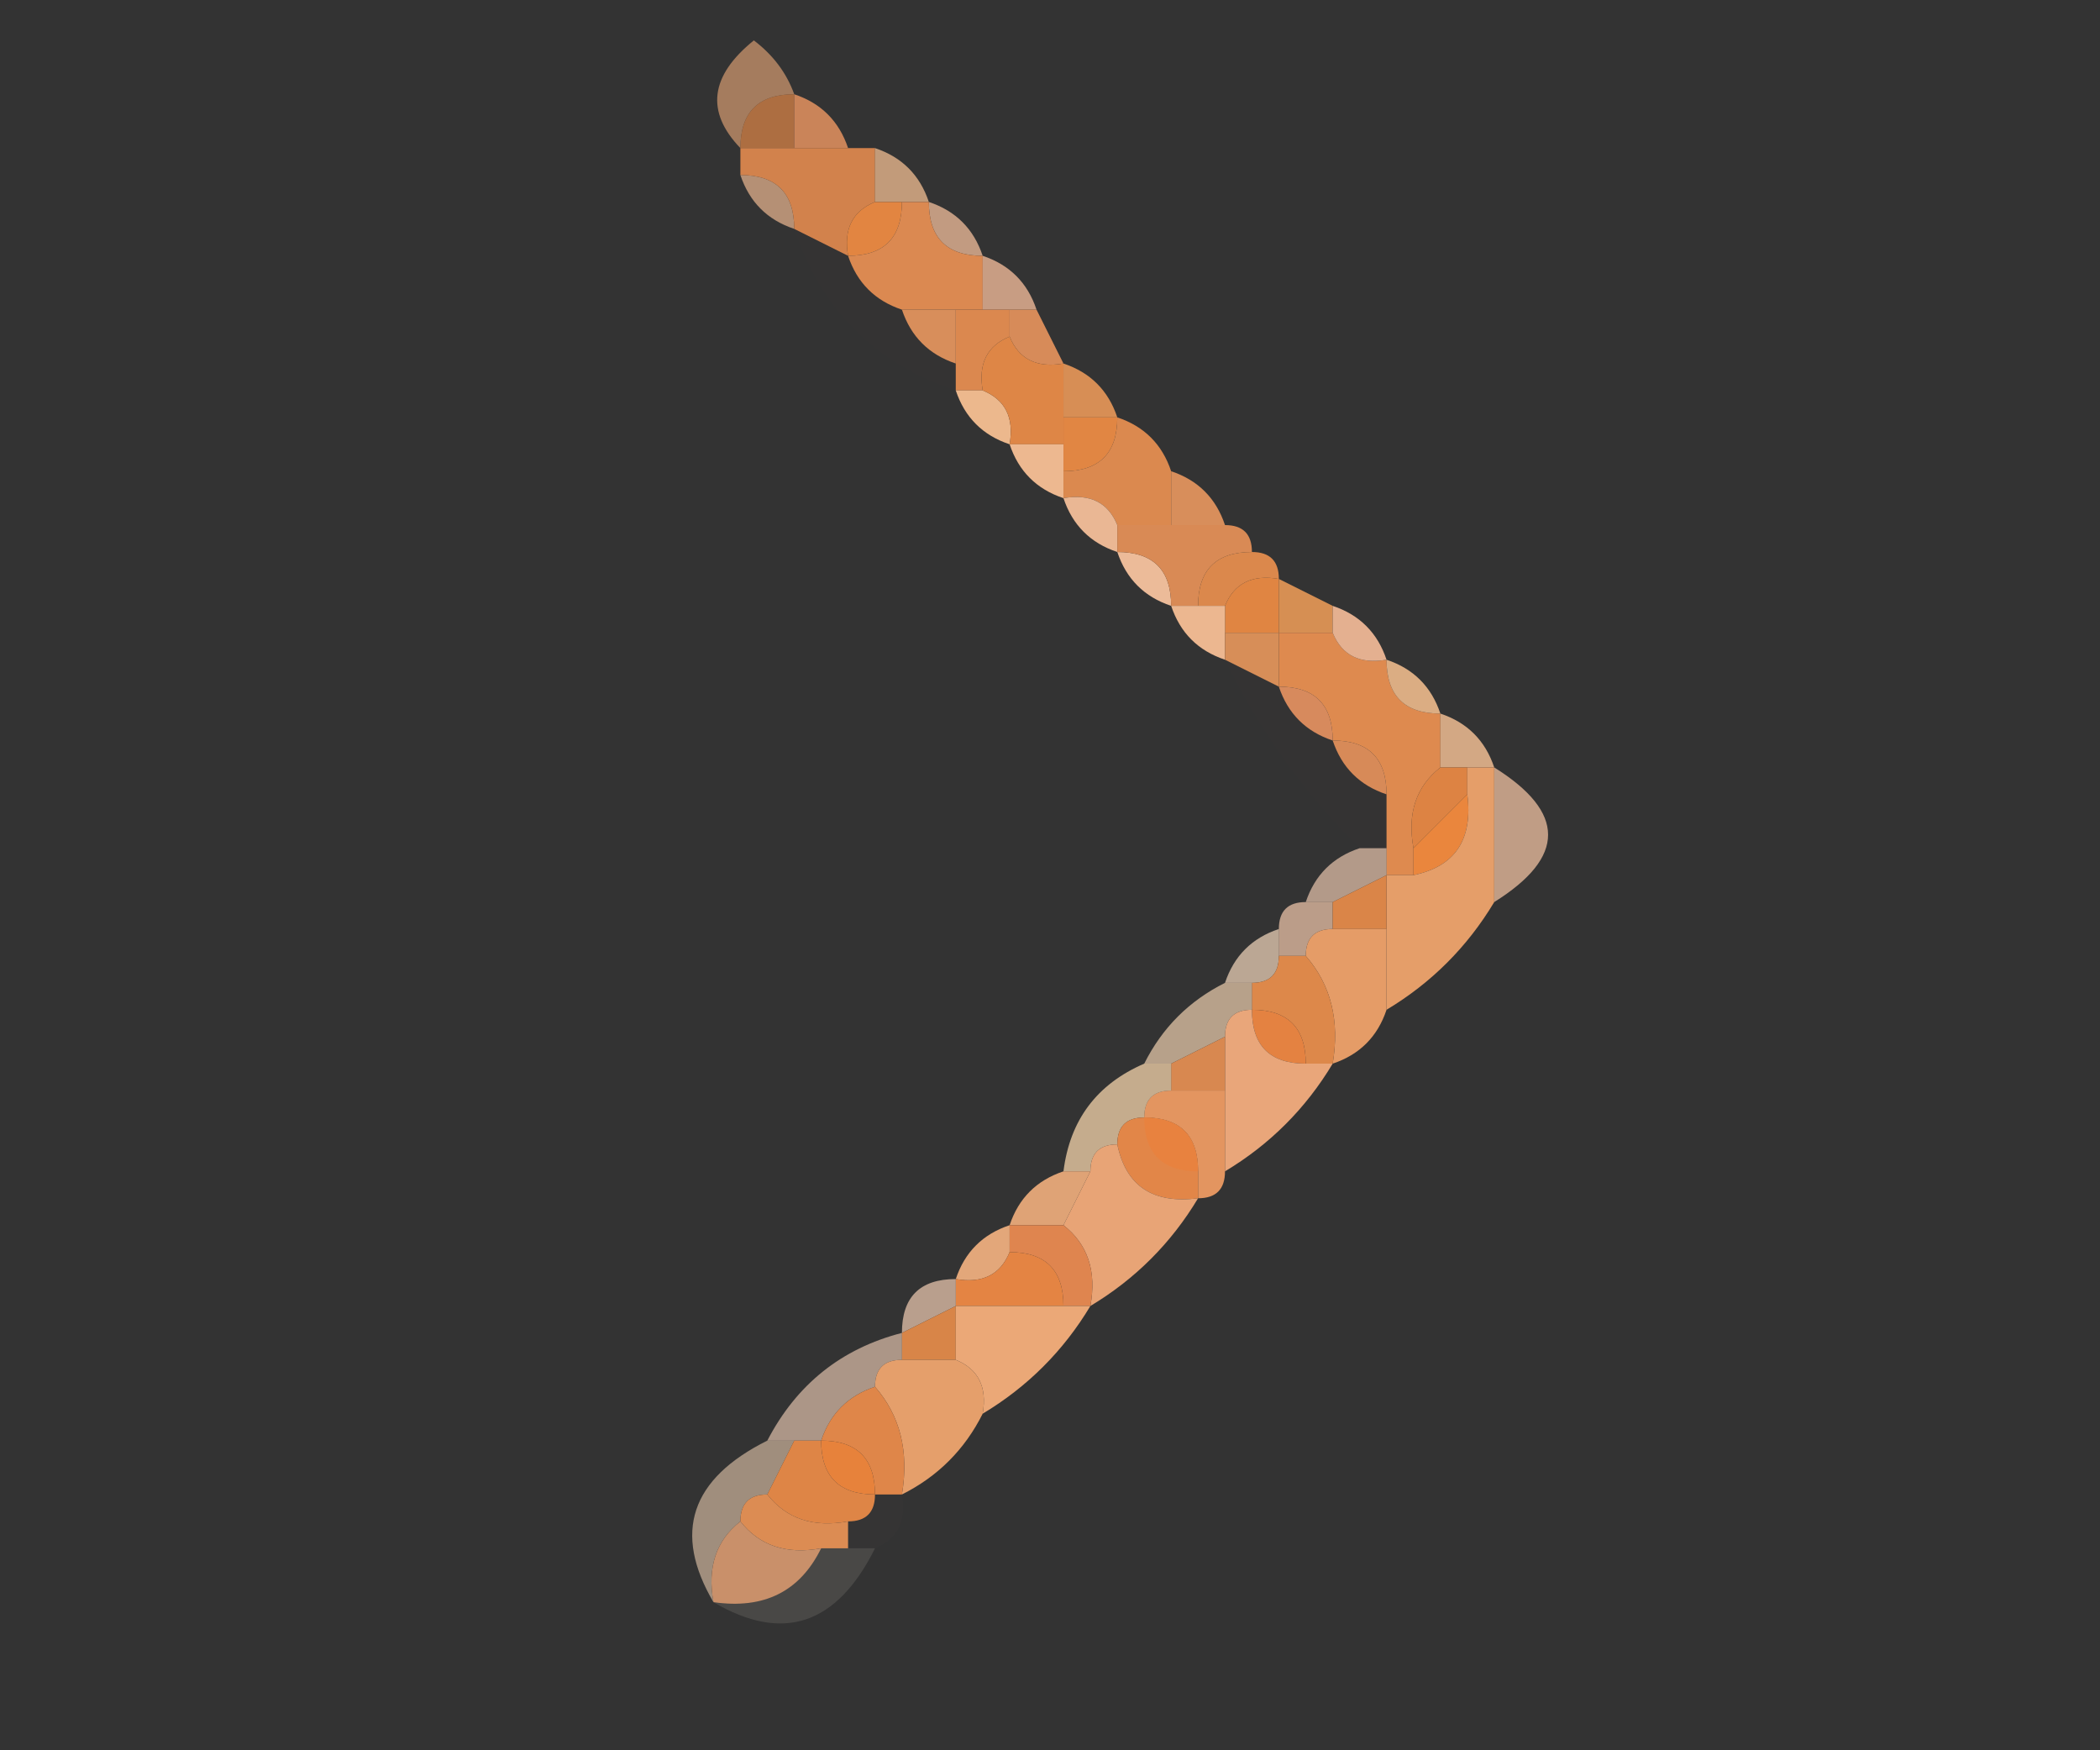 <?xml version="1.0" encoding="UTF-8"?>
<!DOCTYPE svg PUBLIC "-//W3C//DTD SVG 1.1//EN" "http://www.w3.org/Graphics/SVG/1.1/DTD/svg11.dtd">
<svg xmlns="http://www.w3.org/2000/svg" version="1.1" width="78px" height="65px" style="shape-rendering:geometricPrecision; text-rendering:geometricPrecision; image-rendering:optimizeQuality; fill-rule:evenodd; clip-rule:evenodd" xmlns:xlink="http://www.w3.org/1999/xlink">
<rect width="100%" height="100%" fill="#333333" stroke="none"/>
<g><path style="opacity:0.706" fill="#d59a70" d="M 29.5,3.5 C 28.167,3.5 27.5,4.167 27.5,5.5C 26.203,4.151 26.37,2.818 28,1.5C 28.717,2.044 29.217,2.711 29.5,3.5 Z"/></g>
<g><path style="opacity:0.729" fill="#da8447" d="M 29.5,3.5 C 29.5,4.167 29.5,4.833 29.5,5.5C 28.833,5.5 28.167,5.5 27.5,5.5C 27.5,4.167 28.167,3.5 29.5,3.5 Z"/></g>
<g><path style="opacity:0.902" fill="#da8d5d" d="M 29.5,3.5 C 30.5,3.833 31.167,4.5 31.5,5.5C 30.833,5.5 30.167,5.5 29.5,5.5C 29.5,4.833 29.5,4.167 29.5,3.5 Z"/></g>
<g><path style="opacity:0.71" fill="#eab690" d="M 27.5,6.5 C 28.833,6.5 29.5,7.167 29.5,8.5C 28.5,8.167 27.833,7.5 27.5,6.5 Z"/></g>
<g><path style="opacity:0.929" fill="#dd884e" d="M 27.5,6.5 C 27.5,6.167 27.5,5.833 27.5,5.5C 28.167,5.5 28.833,5.5 29.5,5.5C 30.167,5.5 30.833,5.5 31.5,5.5C 31.833,5.5 32.167,5.5 32.5,5.5C 32.5,6.167 32.5,6.833 32.5,7.5C 31.662,7.842 31.328,8.508 31.5,9.5C 30.833,9.167 30.167,8.833 29.5,8.5C 29.5,7.167 28.833,6.5 27.5,6.5 Z"/></g>
<g><path style="opacity:0.769" fill="#ecba8f" d="M 32.5,5.5 C 33.5,5.833 34.167,6.5 34.5,7.5C 34.167,7.5 33.833,7.5 33.5,7.5C 33.167,7.5 32.833,7.5 32.5,7.5C 32.5,6.833 32.5,6.167 32.5,5.5 Z"/></g>
<g><path style="opacity:1" fill="#e28541" d="M 32.5,7.5 C 32.833,7.5 33.167,7.5 33.5,7.5C 33.5,8.833 32.833,9.5 31.5,9.5C 31.328,8.508 31.662,7.842 32.5,7.5 Z"/></g>
<g><path style="opacity:0.784" fill="#e9b897" d="M 34.5,7.5 C 35.5,7.833 36.167,8.5 36.5,9.5C 35.167,9.5 34.5,8.833 34.5,7.5 Z"/></g>
<g><path style="opacity:0.004" fill="#ffefdf" d="M 29.5,8.5 C 30.167,8.833 30.833,9.167 31.5,9.5C 31.833,10.5 32.5,11.167 33.5,11.5C 33.833,12.5 34.5,13.167 35.5,13.5C 35.5,13.833 35.5,14.167 35.5,14.5C 32.5,13.5 30.5,11.5 29.5,8.5 Z"/></g>
<g><path style="opacity:1" fill="#db8951" d="M 33.5,7.5 C 33.833,7.5 34.167,7.5 34.5,7.5C 34.5,8.833 35.167,9.5 36.5,9.5C 36.5,10.167 36.5,10.833 36.5,11.5C 36.167,11.5 35.833,11.5 35.5,11.5C 34.833,11.5 34.167,11.5 33.5,11.5C 32.5,11.167 31.833,10.5 31.5,9.5C 32.833,9.5 33.5,8.833 33.5,7.5 Z"/></g>
<g><path style="opacity:0.824" fill="#e8b494" d="M 36.5,9.5 C 37.5,9.833 38.167,10.5 38.5,11.5C 38.167,11.5 37.833,11.5 37.5,11.5C 37.167,11.5 36.833,11.5 36.5,11.5C 36.5,10.833 36.5,10.167 36.5,9.5 Z"/></g>
<g><path style="opacity:1" fill="#d88e5b" d="M 33.5,11.5 C 34.167,11.5 34.833,11.5 35.5,11.5C 35.5,12.167 35.5,12.833 35.5,13.5C 34.5,13.167 33.833,12.5 33.5,11.5 Z"/></g>
<g><path style="opacity:1" fill="#db884f" d="M 35.5,11.5 C 35.833,11.5 36.167,11.5 36.5,11.5C 36.833,11.5 37.167,11.5 37.5,11.5C 37.5,11.833 37.5,12.167 37.5,12.5C 36.662,12.842 36.328,13.508 36.5,14.5C 36.167,14.5 35.833,14.5 35.5,14.5C 35.5,14.167 35.5,13.833 35.5,13.5C 35.5,12.833 35.5,12.167 35.5,11.5 Z"/></g>
<g><path style="opacity:1" fill="#d78b59" d="M 37.5,11.5 C 37.833,11.5 38.167,11.5 38.5,11.5C 38.833,12.167 39.167,12.833 39.5,13.5C 38.508,13.672 37.842,13.338 37.5,12.5C 37.5,12.167 37.5,11.833 37.5,11.5 Z"/></g>
<g><path style="opacity:1" fill="#ecb88d" d="M 35.5,14.5 C 35.833,14.5 36.167,14.5 36.5,14.5C 37.338,14.842 37.672,15.508 37.5,16.5C 36.5,16.167 35.833,15.5 35.5,14.5 Z"/></g>
<g><path style="opacity:1" fill="#de8646" d="M 37.5,12.5 C 37.842,13.338 38.508,13.672 39.5,13.5C 39.5,14.167 39.5,14.833 39.5,15.5C 39.5,15.833 39.5,16.167 39.5,16.5C 38.833,16.5 38.167,16.5 37.5,16.5C 37.672,15.508 37.338,14.842 36.5,14.5C 36.328,13.508 36.662,12.842 37.5,12.5 Z"/></g>
<g><path style="opacity:1" fill="#d78e55" d="M 39.5,13.5 C 40.5,13.833 41.167,14.5 41.5,15.5C 40.833,15.5 40.167,15.5 39.5,15.5C 39.5,14.833 39.5,14.167 39.5,13.5 Z"/></g>
<g><path style="opacity:1" fill="#e18643" d="M 39.5,15.5 C 40.167,15.5 40.833,15.5 41.5,15.5C 41.5,16.833 40.833,17.5 39.5,17.5C 39.5,17.167 39.5,16.833 39.5,16.5C 39.5,16.167 39.5,15.833 39.5,15.5 Z"/></g>
<g><path style="opacity:1" fill="#edb890" d="M 37.5,16.5 C 38.167,16.5 38.833,16.5 39.5,16.5C 39.5,16.833 39.5,17.167 39.5,17.5C 39.5,17.833 39.5,18.167 39.5,18.5C 38.5,18.167 37.833,17.5 37.5,16.5 Z"/></g>
<g><path style="opacity:1" fill="#db894f" d="M 41.5,15.5 C 42.5,15.833 43.167,16.5 43.5,17.5C 43.5,18.167 43.5,18.833 43.5,19.5C 42.833,19.5 42.167,19.5 41.5,19.5C 41.158,18.662 40.492,18.328 39.5,18.5C 39.5,18.167 39.5,17.833 39.5,17.5C 40.833,17.5 41.5,16.833 41.5,15.5 Z"/></g>
<g><path style="opacity:1" fill="#eab794" d="M 39.5,18.5 C 40.492,18.328 41.158,18.662 41.5,19.5C 41.5,19.833 41.5,20.167 41.5,20.5C 40.5,20.167 39.833,19.5 39.5,18.5 Z"/></g>
<g><path style="opacity:1" fill="#d88e5b" d="M 43.5,17.5 C 44.5,17.833 45.167,18.5 45.5,19.5C 44.833,19.5 44.167,19.5 43.5,19.5C 43.5,18.833 43.5,18.167 43.5,17.5 Z"/></g>
<g><path style="opacity:1" fill="#ecbb99" d="M 41.5,20.5 C 42.833,20.5 43.5,21.167 43.5,22.5C 42.5,22.167 41.833,21.5 41.5,20.5 Z"/></g>
<g><path style="opacity:1" fill="#d98a55" d="M 41.5,20.5 C 41.5,20.167 41.5,19.833 41.5,19.5C 42.167,19.5 42.833,19.5 43.5,19.5C 44.167,19.5 44.833,19.5 45.5,19.5C 46.167,19.5 46.5,19.833 46.5,20.5C 45.167,20.5 44.5,21.167 44.5,22.5C 44.167,22.5 43.833,22.5 43.5,22.5C 43.5,21.167 42.833,20.5 41.5,20.5 Z"/></g>
<g><path style="opacity:1" fill="#db884c" d="M 46.5,20.5 C 47.167,20.5 47.5,20.833 47.5,21.5C 46.508,21.328 45.842,21.662 45.5,22.5C 45.167,22.5 44.833,22.5 44.5,22.5C 44.5,21.167 45.167,20.5 46.5,20.5 Z"/></g>
<g><path style="opacity:1" fill="#e08542" d="M 47.5,21.5 C 47.5,22.167 47.5,22.833 47.5,23.5C 46.833,23.5 46.167,23.5 45.5,23.5C 45.5,23.167 45.5,22.833 45.5,22.5C 45.842,21.662 46.508,21.328 47.5,21.5 Z"/></g>
<g><path style="opacity:1" fill="#ecb790" d="M 43.5,22.5 C 43.833,22.5 44.167,22.5 44.5,22.5C 44.833,22.5 45.167,22.5 45.5,22.5C 45.5,22.833 45.5,23.167 45.5,23.5C 45.5,23.833 45.5,24.167 45.5,24.5C 44.5,24.167 43.833,23.5 43.5,22.5 Z"/></g>
<g><path style="opacity:1" fill="#d68f53" d="M 47.5,21.5 C 48.167,21.833 48.833,22.167 49.5,22.5C 49.5,22.833 49.5,23.167 49.5,23.5C 48.833,23.5 48.167,23.5 47.5,23.5C 47.5,22.833 47.5,22.167 47.5,21.5 Z"/></g>
<g><path style="opacity:1" fill="#d78e58" d="M 45.5,24.5 C 45.5,24.167 45.5,23.833 45.5,23.5C 46.167,23.5 46.833,23.5 47.5,23.5C 47.5,24.167 47.5,24.833 47.5,25.5C 46.833,25.167 46.167,24.833 45.5,24.5 Z"/></g>
<g><path style="opacity:1" fill="#de8a4f" d="M 47.5,23.5 C 48.167,23.5 48.833,23.5 49.5,23.5C 49.842,24.338 50.508,24.672 51.5,24.5C 51.5,25.833 52.167,26.5 53.5,26.5C 53.5,27.167 53.5,27.833 53.5,28.5C 52.596,29.209 52.263,30.209 52.5,31.5C 52.5,31.833 52.5,32.167 52.5,32.5C 52.167,32.5 51.833,32.5 51.5,32.5C 51.5,32.167 51.5,31.833 51.5,31.5C 51.5,30.833 51.5,30.167 51.5,29.5C 51.5,28.167 50.833,27.5 49.5,27.5C 49.5,26.167 48.833,25.5 47.5,25.5C 47.5,24.833 47.5,24.167 47.5,23.5 Z"/></g>
<g><path style="opacity:0.969" fill="#eab494" d="M 49.5,22.5 C 50.5,22.833 51.167,23.5 51.5,24.5C 50.508,24.672 49.842,24.338 49.5,23.5C 49.5,23.167 49.5,22.833 49.5,22.5 Z"/></g>
<g><path style="opacity:0.004" fill="#fff0e2" d="M 45.5,24.5 C 46.167,24.833 46.833,25.167 47.5,25.5C 47.833,26.5 48.5,27.167 49.5,27.5C 49.833,28.5 50.5,29.167 51.5,29.5C 51.5,30.167 51.5,30.833 51.5,31.5C 51.167,31.5 50.833,31.5 50.5,31.5C 48.42,29.427 46.754,27.093 45.5,24.5 Z"/></g>
<g><path style="opacity:1" fill="#d78a5d" d="M 47.5,25.5 C 48.833,25.5 49.5,26.167 49.5,27.5C 48.5,27.167 47.833,26.5 47.5,25.5 Z"/></g>
<g><path style="opacity:0.918" fill="#eab88a" d="M 51.5,24.5 C 52.5,24.833 53.167,25.5 53.5,26.5C 52.167,26.5 51.5,25.833 51.5,24.5 Z"/></g>
<g><path style="opacity:1" fill="#d78a58" d="M 49.5,27.5 C 50.833,27.5 51.5,28.167 51.5,29.5C 50.5,29.167 49.833,28.5 49.5,27.5 Z"/></g>
<g><path style="opacity:0.867" fill="#ebba90" d="M 53.5,26.5 C 54.5,26.833 55.167,27.5 55.5,28.5C 55.167,28.5 54.833,28.5 54.5,28.5C 54.167,28.5 53.833,28.5 53.5,28.5C 53.5,27.833 53.5,27.167 53.5,26.5 Z"/></g>
<g><path style="opacity:0.996" fill="#de8444" d="M 53.5,28.5 C 53.833,28.5 54.167,28.5 54.5,28.5C 54.5,28.833 54.5,29.167 54.5,29.5C 53.833,30.167 53.167,30.833 52.5,31.5C 52.263,30.209 52.596,29.209 53.5,28.5 Z"/></g>
<g><path style="opacity:1" fill="#ea863d" d="M 54.5,29.5 C 54.715,31.179 54.048,32.179 52.5,32.5C 52.5,32.167 52.5,31.833 52.5,31.5C 53.167,30.833 53.833,30.167 54.5,29.5 Z"/></g>
<g><path style="opacity:0.78" fill="#e8bb9c" d="M 55.5,28.5 C 58.167,30.167 58.167,31.833 55.5,33.5C 55.5,31.833 55.5,30.167 55.5,28.5 Z"/></g>
<g><path style="opacity:0.639" fill="#fcd5bb" d="M 50.5,31.5 C 50.833,31.5 51.167,31.5 51.5,31.5C 51.5,31.833 51.5,32.167 51.5,32.5C 50.833,32.833 50.167,33.167 49.5,33.5C 49.167,33.5 48.833,33.5 48.5,33.5C 48.833,32.5 49.5,31.833 50.5,31.5 Z"/></g>
<g><path style="opacity:1" fill="#e59e69" d="M 54.5,28.5 C 54.833,28.5 55.167,28.5 55.5,28.5C 55.5,30.167 55.5,31.833 55.5,33.5C 54.5,35.167 53.167,36.5 51.5,37.5C 51.5,36.5 51.5,35.5 51.5,34.5C 51.5,33.833 51.5,33.167 51.5,32.5C 51.833,32.5 52.167,32.5 52.5,32.5C 54.048,32.179 54.715,31.179 54.5,29.5C 54.5,29.167 54.5,28.833 54.5,28.5 Z"/></g>
<g><path style="opacity:0.675" fill="#fbd0b2" d="M 48.5,33.5 C 48.833,33.5 49.167,33.5 49.5,33.5C 49.5,33.833 49.5,34.167 49.5,34.5C 48.833,34.5 48.5,34.833 48.5,35.5C 48.167,35.5 47.833,35.5 47.5,35.5C 47.5,35.167 47.5,34.833 47.5,34.5C 47.5,33.833 47.833,33.5 48.5,33.5 Z"/></g>
<g><path style="opacity:1" fill="#da8548" d="M 51.5,32.5 C 51.5,33.167 51.5,33.833 51.5,34.5C 50.833,34.5 50.167,34.5 49.5,34.5C 49.5,34.167 49.5,33.833 49.5,33.5C 50.167,33.167 50.833,32.833 51.5,32.5 Z"/></g>
<g><path style="opacity:1" fill="#e59c67" d="M 48.5,35.5 C 48.5,34.833 48.833,34.5 49.5,34.5C 50.167,34.5 50.833,34.5 51.5,34.5C 51.5,35.5 51.5,36.5 51.5,37.5C 51.167,38.5 50.5,39.167 49.5,39.5C 49.768,37.901 49.434,36.568 48.5,35.5 Z"/></g>
<g><path style="opacity:0.69" fill="#f7dbbf" d="M 47.5,34.5 C 47.5,34.833 47.5,35.167 47.5,35.5C 47.5,36.167 47.167,36.5 46.5,36.5C 46.167,36.5 45.833,36.5 45.5,36.5C 45.833,35.5 46.5,34.833 47.5,34.5 Z"/></g>
<g><path style="opacity:1" fill="#dd884a" d="M 47.5,35.5 C 47.833,35.5 48.167,35.5 48.5,35.5C 49.434,36.568 49.768,37.901 49.5,39.5C 49.167,39.5 48.833,39.5 48.5,39.5C 48.5,38.167 47.833,37.5 46.5,37.5C 46.5,37.167 46.5,36.833 46.5,36.5C 47.167,36.5 47.5,36.167 47.5,35.5 Z"/></g>
<g><path style="opacity:0.667" fill="#f8d8b5" d="M 45.5,36.5 C 45.833,36.5 46.167,36.5 46.5,36.5C 46.5,36.833 46.5,37.167 46.5,37.5C 45.833,37.5 45.5,37.833 45.5,38.5C 44.833,38.833 44.167,39.167 43.5,39.5C 43.167,39.5 42.833,39.5 42.5,39.5C 43.167,38.167 44.167,37.167 45.5,36.5 Z"/></g>
<g><path style="opacity:1" fill="#e48241" d="M 46.5,37.5 C 47.833,37.5 48.5,38.167 48.5,39.5C 47.167,39.5 46.5,38.833 46.5,37.5 Z"/></g>
<g><path style="opacity:1" fill="#e9a67a" d="M 46.5,37.5 C 46.5,38.833 47.167,39.5 48.5,39.5C 48.833,39.5 49.167,39.5 49.5,39.5C 48.5,41.167 47.167,42.5 45.5,43.5C 45.5,42.5 45.5,41.5 45.5,40.5C 45.5,39.833 45.5,39.167 45.5,38.5C 45.5,37.833 45.833,37.5 46.5,37.5 Z"/></g>
<g><path style="opacity:1" fill="#d88850" d="M 45.5,38.5 C 45.5,39.167 45.5,39.833 45.5,40.5C 44.833,40.5 44.167,40.5 43.5,40.5C 43.5,40.167 43.5,39.833 43.5,39.5C 44.167,39.167 44.833,38.833 45.5,38.5 Z"/></g>
<g><path style="opacity:1" fill="#e39560" d="M 42.5,41.5 C 42.5,40.833 42.833,40.5 43.5,40.5C 44.167,40.5 44.833,40.5 45.5,40.5C 45.5,41.5 45.5,42.5 45.5,43.5C 45.5,44.167 45.167,44.5 44.5,44.5C 44.5,44.167 44.5,43.833 44.5,43.5C 44.5,42.167 43.833,41.5 42.5,41.5 Z"/></g>
<g><path style="opacity:0.737" fill="#f9d8ae" d="M 42.5,39.5 C 42.833,39.5 43.167,39.5 43.5,39.5C 43.5,39.833 43.5,40.167 43.5,40.5C 42.833,40.5 42.5,40.833 42.5,41.5C 41.833,41.5 41.5,41.833 41.5,42.5C 40.833,42.5 40.5,42.833 40.5,43.5C 40.167,43.5 39.833,43.5 39.5,43.5C 39.738,41.596 40.738,40.262 42.5,39.5 Z"/></g>
<g><path style="opacity:1" fill="#e28648" d="M 42.5,41.5 C 43.833,41.5 44.5,42.167 44.5,43.5C 44.5,43.833 44.5,44.167 44.5,44.5C 42.821,44.715 41.821,44.048 41.5,42.5C 41.5,41.833 41.833,41.5 42.5,41.5 Z"/></g>
<g><path style="opacity:1" fill="#e8823f" d="M 42.5,41.5 C 43.833,41.5 44.5,42.167 44.5,43.5C 43.167,43.5 42.5,42.833 42.5,41.5 Z"/></g>
<g><path style="opacity:1" fill="#e8a476" d="M 41.5,42.5 C 41.821,44.048 42.821,44.715 44.5,44.5C 43.5,46.167 42.167,47.5 40.5,48.5C 40.737,47.209 40.404,46.209 39.5,45.5C 39.833,44.833 40.167,44.167 40.5,43.5C 40.5,42.833 40.833,42.5 41.5,42.5 Z"/></g>
<g><path style="opacity:1" fill="#dfa376" d="M 39.5,43.5 C 39.833,43.5 40.167,43.5 40.5,43.5C 40.167,44.167 39.833,44.833 39.5,45.5C 38.833,45.5 38.167,45.5 37.5,45.5C 37.833,44.5 38.5,43.833 39.5,43.5 Z"/></g>
<g><path style="opacity:1" fill="#df854f" d="M 37.5,46.5 C 37.5,46.167 37.5,45.833 37.5,45.5C 38.167,45.5 38.833,45.5 39.5,45.5C 40.404,46.209 40.737,47.209 40.5,48.5C 40.167,48.5 39.833,48.5 39.5,48.5C 39.5,47.167 38.833,46.5 37.5,46.5 Z"/></g>
<g><path style="opacity:1" fill="#e3a77a" d="M 37.5,45.5 C 37.5,45.833 37.5,46.167 37.5,46.5C 37.158,47.338 36.492,47.672 35.5,47.5C 35.833,46.5 36.5,45.833 37.5,45.5 Z"/></g>
<g><path style="opacity:1" fill="#e48443" d="M 37.5,46.5 C 38.833,46.5 39.5,47.167 39.5,48.5C 38.167,48.5 36.833,48.5 35.5,48.5C 35.5,48.167 35.5,47.833 35.5,47.5C 36.492,47.672 37.158,47.338 37.5,46.5 Z"/></g>
<g><path style="opacity:0.682" fill="#f8d2b8" d="M 35.5,47.5 C 35.5,47.833 35.5,48.167 35.5,48.5C 34.833,48.833 34.167,49.167 33.5,49.5C 33.5,48.167 34.167,47.5 35.5,47.5 Z"/></g>
<g><path style="opacity:1" fill="#d88548" d="M 35.5,48.5 C 35.5,49.167 35.5,49.833 35.5,50.5C 34.833,50.5 34.167,50.5 33.5,50.5C 33.5,50.167 33.5,49.833 33.5,49.5C 34.167,49.167 34.833,48.833 35.5,48.5 Z"/></g>
<g><path style="opacity:1" fill="#eba877" d="M 35.5,48.5 C 36.833,48.5 38.167,48.5 39.5,48.5C 39.833,48.5 40.167,48.5 40.5,48.5C 39.5,50.167 38.167,51.5 36.5,52.5C 36.672,51.508 36.338,50.842 35.5,50.5C 35.5,49.833 35.5,49.167 35.5,48.5 Z"/></g>
<g><path style="opacity:0.608" fill="#fad5be" d="M 33.5,49.5 C 33.5,49.833 33.5,50.167 33.5,50.5C 32.833,50.5 32.5,50.833 32.5,51.5C 31.5,51.833 30.833,52.5 30.5,53.5C 30.167,53.5 29.833,53.5 29.5,53.5C 29.167,53.5 28.833,53.5 28.5,53.5C 29.585,51.413 31.251,50.08 33.5,49.5 Z"/></g>
<g><path style="opacity:1" fill="#e59f6b" d="M 32.5,51.5 C 32.5,50.833 32.833,50.5 33.5,50.5C 34.167,50.5 34.833,50.5 35.5,50.5C 36.338,50.842 36.672,51.508 36.5,52.5C 35.833,53.833 34.833,54.833 33.5,55.5C 33.768,53.901 33.434,52.568 32.5,51.5 Z"/></g>
<g><path style="opacity:1" fill="#df8649" d="M 32.5,51.5 C 33.434,52.568 33.768,53.901 33.5,55.5C 33.167,55.5 32.833,55.5 32.5,55.5C 32.5,54.167 31.833,53.5 30.5,53.5C 30.833,52.5 31.5,51.833 32.5,51.5 Z"/></g>
<g><path style="opacity:0.545" fill="#fcdbbb" d="M 28.5,53.5 C 28.833,53.5 29.167,53.5 29.5,53.5C 29.167,54.167 28.833,54.833 28.5,55.5C 27.833,55.5 27.5,55.833 27.5,56.5C 26.596,57.209 26.263,58.209 26.5,59.5C 24.984,56.92 25.651,54.92 28.5,53.5 Z"/></g>
<g><path style="opacity:1" fill="#e7823b" d="M 30.5,53.5 C 31.833,53.5 32.5,54.167 32.5,55.5C 31.167,55.5 30.5,54.833 30.5,53.5 Z"/></g>
<g><path style="opacity:1" fill="#de8546" d="M 29.5,53.5 C 29.833,53.5 30.167,53.5 30.5,53.5C 30.5,54.833 31.167,55.5 32.5,55.5C 32.5,56.167 32.167,56.5 31.5,56.5C 30.209,56.737 29.209,56.404 28.5,55.5C 28.833,54.833 29.167,54.167 29.5,53.5 Z"/></g>
<g><path style="opacity:1" fill="#dc8c53" d="M 28.5,55.5 C 29.209,56.404 30.209,56.737 31.5,56.5C 31.5,56.833 31.5,57.167 31.5,57.5C 31.167,57.5 30.833,57.5 30.5,57.5C 29.209,57.737 28.209,57.404 27.5,56.5C 27.5,55.833 27.833,55.5 28.5,55.5 Z"/></g>
<g><path style="opacity:0.008" fill="#fff0e4" d="M 32.5,55.5 C 32.833,55.5 33.167,55.5 33.5,55.5C 33.672,56.492 33.338,57.158 32.5,57.5C 32.167,57.5 31.833,57.5 31.5,57.5C 31.5,57.167 31.5,56.833 31.5,56.5C 32.167,56.5 32.5,56.167 32.5,55.5 Z"/></g>
<g><path style="opacity:1" fill="#c9906a" d="M 27.5,56.5 C 28.209,57.404 29.209,57.737 30.5,57.5C 29.713,59.104 28.38,59.771 26.5,59.5C 26.263,58.209 26.596,57.209 27.5,56.5 Z"/></g>
<g><path style="opacity:0.11" fill="#fff6e5" d="M 30.5,57.5 C 30.833,57.5 31.167,57.5 31.5,57.5C 31.833,57.5 32.167,57.5 32.5,57.5C 31.08,60.349 29.08,61.016 26.5,59.5C 28.38,59.771 29.713,59.104 30.5,57.5 Z"/></g>
</svg>

